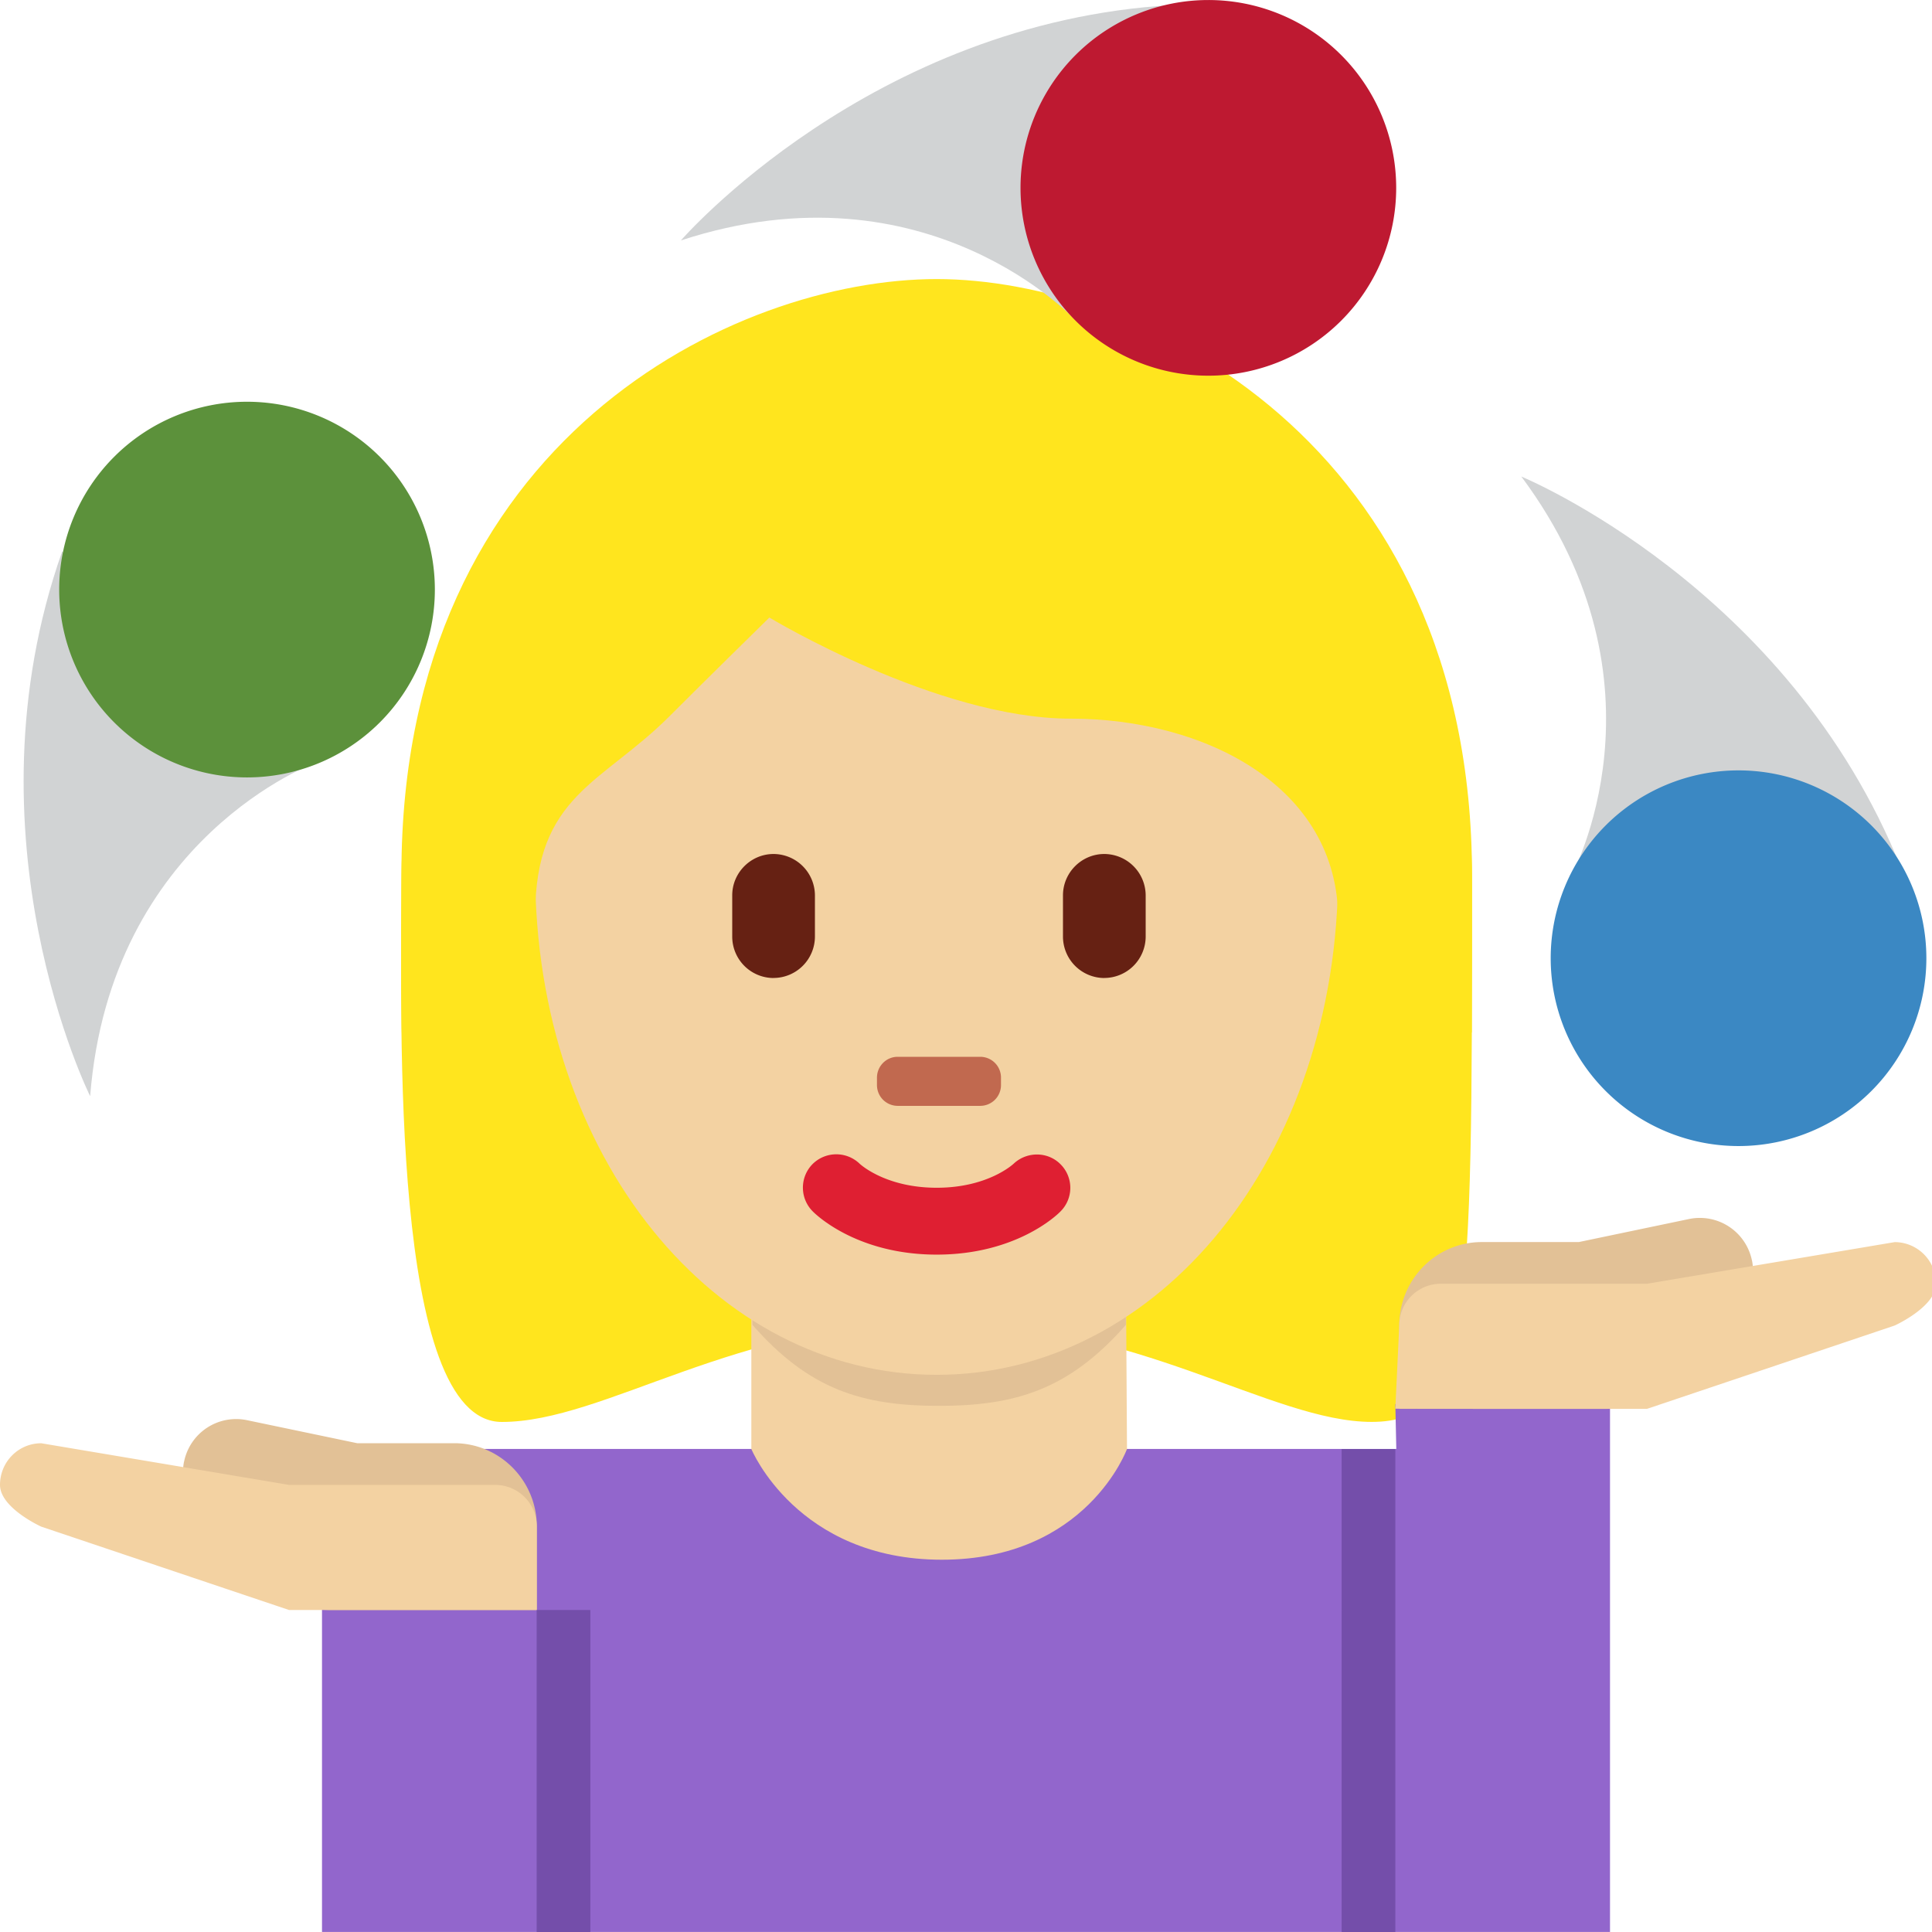 <svg xmlns="http://www.w3.org/2000/svg" viewBox="0 0 45 45"><defs><clipPath id="a"><path d="M0 36h36V0H0v36z"/></clipPath></defs><g clip-path="url(#a)" transform="matrix(1.25 0 0 -1.25 0 45)"><path d="M17.455 29.454c3.74 0 9.974-1.871 9.974-9.974 0-8.106 0-9.975-1.87-9.975s-4.363 1.869-8.104 1.869c-3.741 0-6.182-1.87-8.105-1.87-2.084 0-1.87 7.484-1.87 9.976 0 8.103 6.234 9.974 9.975 9.974" fill="#ffe51e"/><path d="M26 9.837l.018-.836H6v-9h24v9.834l-4 .002z" fill="#9266cc"/><path d="M14 9s.85-2.063 3.55-2.063C20.25 6.937 21 9 21 9l-.024 3.9L14 13V9z" fill="#f3d2a2"/><path d="M14.02 11.314c1.057-1.207 2.048-1.51 3.476-1.51 1.426 0 2.426.304 3.484 1.51v2.5h-6.96v-2.5z" fill="#e2c196"/><path d="M9.972 19.752c0 5.316 3.35 9.625 7.482 9.625 4.131 0 7.48-4.31 7.48-9.625 0-5.313-3.349-9.37-7.48-9.37-4.132 0-7.482 4.057-7.482 9.37" fill="#f3d2a2"/><path d="M17.455 12.622c-1.464 0-2.23.723-2.312.807a.625.625 0 0 0 0 .882.627.627 0 0 0 .876.004c.032-.029.502-.447 1.436-.447.946 0 1.416.432 1.435.45.25.232.642.226.877-.018a.62.62 0 0 0-.003-.87c-.08-.085-.846-.808-2.31-.808" fill="#df1f32"/><path d="M8.142 16.76c-.019.913-.04.206-.04.425 0 3.118 1.871-.45 1.871 1.77 0 2.223 1.247 2.445 2.493 3.69.624.626 1.87 1.848 1.87 1.848s3.118-1.884 5.612-1.884c2.491 0 4.987-1.253 4.987-3.746 0-2.493 1.871 1.442 1.871-1.674 0-.223-.02.484-.037-.428h.655c.005 1.822.005 1.753.005 2.919 0 8.103-6.234 11.12-9.975 11.12-3.74 0-9.974-2.966-9.974-11.071 0-.722-.019-1.146.007-2.968h.655z" fill="#ffe51e"/><path d="M14.414 17.776a.772.772 0 0 0-.77.771v.77c0 .422.347.77.77.77a.774.774 0 0 0 .771-.77v-.77a.773.773 0 0 0-.77-.77m6.162-.001a.773.773 0 0 0-.77.771v.77c0 .422.346.77.77.77a.774.774 0 0 0 .771-.77v-.77a.773.773 0 0 0-.77-.77" fill="#662113"/><path d="M18.267 15.394h-1.541a.387.387 0 0 0-.385.387v.138c0 .215.173.389.385.389h1.54a.387.387 0 0 0 .386-.39v-.137a.387.387 0 0 0-.385-.387" fill="#c1694f"/><path d="M5.894 21.795s-3.834-1.39-4.214-6.221c0 0-2.4 4.817-.522 10.15l4.737-3.93zm14.156 8.228s-2.757 3.005-7.362 1.497c0 0 3.523 4.069 9.168 4.386l-1.805-5.883zm9.221-10.36s1.972 3.571-.923 7.457c0 0 4.979-2.046 7.076-7.296l-6.152-.16z" fill="#d1d3d4"/><path d="M8.103 25.014a3.5 3.5 0 1 0-7 0 3.5 3.5 0 0 0 7 0" fill="#5c913b"/><path d="M26.016 32.5a3.5 3.5 0 1 0-7-.001 3.5 3.5 0 0 0 7 .001" fill="#be1931"/><path d="M35.895 18.145a3.5 3.5 0 1 0-7 0 3.5 3.5 0 1 0 7 0" fill="#3b88c3"/><path d="M32.645 12.512a.991.991 0 0 1-1.169.774l-2.057-.43h-1.808c-.85 0-1.538-.696-1.538-1.555V9.748h3.846c.83 0 1.503.666 1.533 1.496l.273.057h.503c0 .059-.022.113-.035.169a.996.996 0 0 1 .453 1.042" fill="#e2c196"/><path d="M36.075 12.08a.772.772 0 0 1-.77.775l-4.616-.776h-3.846a.774.774 0 0 1-.77-.778L26 9.751l1.611-.003h3.078l4.616 1.553s.77.348.77.778" fill="#f3d2a2"/><path d="M3.43 8.764a.99.99 0 0 0 1.168.774l2.058-.43h1.807c.85 0 1.54-.696 1.54-1.555V6H6.154c-.829 0-1.503.666-1.532 1.496l-.273.057h-.503c0 .059.022.113.035.169a.996.996 0 0 0-.452 1.042" fill="#e2c196"/><path d="M0 8.331c0 .43.344.776.769.776l4.617-.776h3.847a.774.774 0 0 0 .769-.778V6H5.386L.769 7.553S0 7.901 0 8.331" fill="#f3d2a2"/><path d="M11 6h-1V0h1v6zm15 3h-1V0h1v9z" fill="#744eaa"/></g></svg>